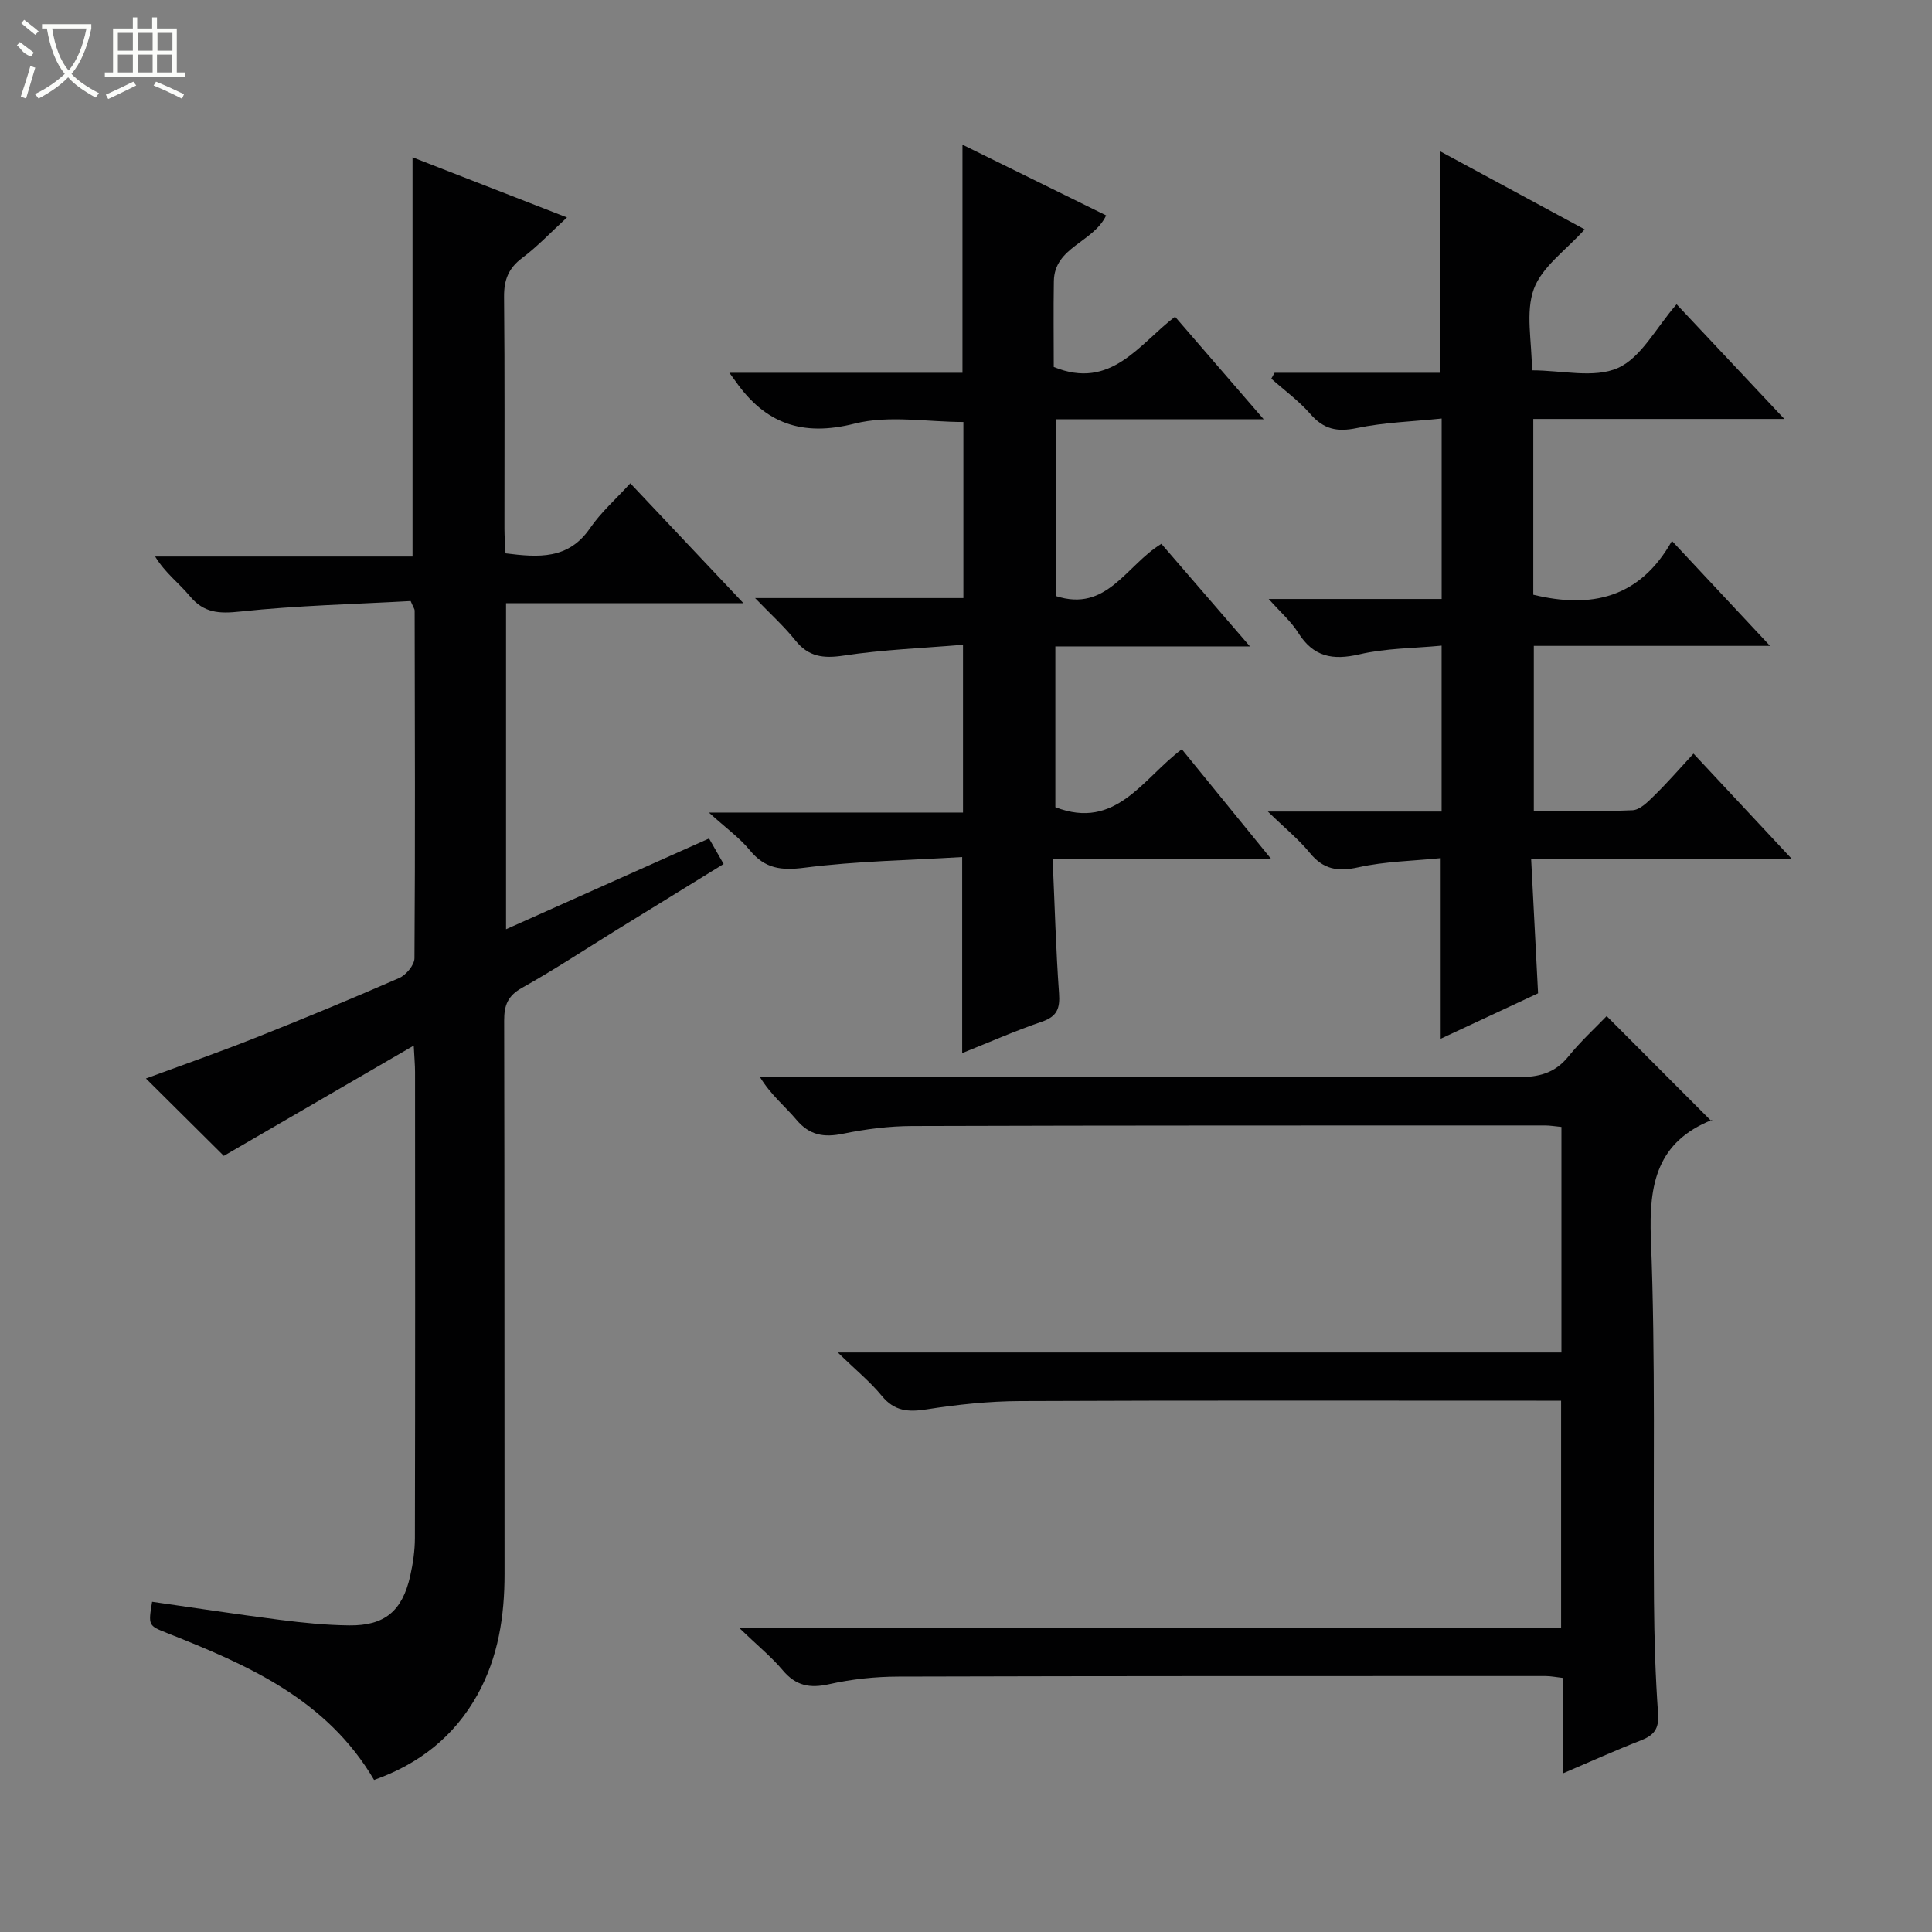<svg enable-background="new 0 0 400 400" viewBox="0 0 400 400" xmlns="http://www.w3.org/2000/svg"><rect x="0" y="0" width="400" height="400" fill="#808080" stroke="none"/><g fill="#010102"><path d="m77.45 368.52c-9.82-16.71-26.15-23.8-42.82-30.4-3.95-1.56-3.94-1.57-3.14-6.49 8.8 1.26 17.61 2.61 26.44 3.74 4.77.61 9.59 1.1 14.39 1.15 7.33.08 10.96-2.97 12.6-10.2.58-2.57.97-5.24.98-7.87.07-32.17.05-64.33.03-96.5 0-1.44-.14-2.87-.27-5.47-13.58 7.89-26.46 15.36-39.32 22.83-5.02-4.99-10.44-10.36-16.13-16.02 7.53-2.78 15.09-5.42 22.53-8.37 10.03-3.98 20.01-8.11 29.9-12.43 1.43-.62 3.16-2.69 3.17-4.1.17-24 .08-47.99.04-71.99 0-.29-.24-.58-.83-1.96-11.49.64-23.43.91-35.26 2.17-4.41.47-7.54.33-10.48-3.22-2.21-2.66-5.08-4.76-7.16-8.17h53.29c0-27.71 0-54.87 0-82.65 10.65 4.15 21.09 8.21 31.98 12.45-3.39 3.11-6.12 6.03-9.28 8.39-2.85 2.13-3.78 4.56-3.75 8.05.16 16 .07 32 .08 48 0 1.63.14 3.27.22 5.1 6.84.86 13.02 1.32 17.5-5.21 2.23-3.25 5.28-5.94 8.34-9.29 7.97 8.45 15.32 16.24 23.42 24.82-17.02 0-32.92 0-49.15 0v67.51c14.17-6.34 27.88-12.47 42.03-18.79.93 1.63 1.8 3.15 3.02 5.28-7.54 4.65-14.86 9.15-22.17 13.66-6.51 4.02-12.91 8.25-19.58 11.98-2.95 1.65-3.7 3.61-3.69 6.78.09 38.17.04 76.33.08 114.5.01 8.79-1.29 17.26-5.58 25.03-4.81 8.66-12.05 14.37-21.43 17.69z"/><path d="m153.02 337.02h170.19c0-15.78 0-31.17 0-47.02-1.82 0-3.45 0-5.08 0-35.66 0-71.32-.08-106.98.08-6.45.03-12.95.72-19.34 1.72-3.8.59-6.64.37-9.24-2.8-2.38-2.9-5.35-5.32-9.11-8.98h149.82c0-15.84 0-31.1 0-46.7-1.21-.11-2.32-.31-3.42-.31-43.66.01-87.32-.02-130.97.12-4.79.01-9.64.63-14.33 1.59-3.98.82-6.95.35-9.68-2.9-2.34-2.79-5.26-5.08-7.58-8.89h5.05c50.66 0 101.31-.05 151.97.08 4.29.01 7.62-.83 10.4-4.28 2.5-3.1 5.47-5.81 7.92-8.36 7.38 7.4 14.49 14.53 21.67 21.72.38-.48.31-.29.18-.24-11.4 4.54-13.14 13.23-12.69 24.6.98 24.96.45 49.97.64 74.96.06 7.81.29 15.63.85 23.42.22 3.12-.87 4.45-3.55 5.5-5.22 2.03-10.34 4.35-16.08 6.8 0-6.85 0-13.11 0-19.72-1.49-.17-2.58-.4-3.66-.4-44.66 0-89.31-.02-133.97.11-4.79.01-9.67.52-14.34 1.57-4.04.91-6.93.34-9.64-2.89-2.35-2.79-5.23-5.12-9.03-8.78z"/><path d="m156.33 123.82h43.13c0-12.18 0-24.09 0-36.45-7.48 0-15.42-1.46-22.53.34-10.88 2.75-18.52-.04-24.66-8.8-.28-.39-.56-.78-1.26-1.73h48.26c0-15.91 0-31.28 0-47.22 9.86 4.85 19.75 9.72 29.75 14.64-2.68 5.63-10.72 6.53-10.83 13.61-.1 5.97-.02 11.95-.02 17.77 11.87 4.84 17.62-4.7 25.11-10.41 6.07 7.02 11.88 13.75 18.35 21.23-14.89 0-28.77 0-43.06 0v36.59c10.61 3.48 14.57-6.36 21.88-10.8 5.84 6.76 11.74 13.6 18.34 21.24-13.95 0-26.96 0-40.29 0v33.29c12.58 4.88 18.14-6.02 26.19-11.99 6.08 7.46 12.02 14.77 18.54 22.77-15.34 0-29.87 0-45.29 0 .43 9.6.67 18.68 1.32 27.73.23 3.14-.39 4.82-3.55 5.9-5.61 1.92-11.06 4.33-16.5 6.5 0-13.42 0-26.47 0-40.59-10.9.66-21.86.83-32.66 2.21-4.86.62-8.18.19-11.31-3.62-2.08-2.54-4.85-4.52-8.47-7.8h52.61c0-11.56 0-22.59 0-34.74-8.32.7-16.58 1.01-24.69 2.24-4.25.64-7.3.27-10.05-3.18-2.26-2.83-4.99-5.29-8.31-8.73z"/><path d="m350.62 156.03c7.04 7.54 13.33 14.28 20.42 21.87-18.52 0-35.88 0-54.03 0 .49 9.44.94 18.34 1.43 27.75-6.55 3.06-13.25 6.18-20.16 9.41 0-12.45 0-24.45 0-37.39-5.7.58-11.51.66-17.07 1.9-4.29.95-7.24.42-10.04-3-2.26-2.77-5.1-5.07-8.68-8.55h35.98c0-11.41 0-22.32 0-34.35-5.71.55-11.51.52-17.01 1.8-5.57 1.29-9.55.53-12.69-4.48-1.45-2.32-3.61-4.18-6.1-6.98h35.81c0-12.43 0-24.34 0-37.36-5.92.62-11.85.79-17.57 1.98-4.08.85-6.86.25-9.61-2.91-2.37-2.72-5.37-4.9-8.09-7.32.23-.41.45-.82.68-1.22h34.32c0-15.36 0-30.19 0-45.83 10.13 5.47 19.97 10.78 29.88 16.14-3.84 4.29-8.82 7.71-10.52 12.33-1.78 4.83-.4 10.81-.4 16.85 6.21 0 12.88 1.71 17.81-.49 4.82-2.15 7.86-8.28 12.14-13.18 8 8.51 14.78 15.73 22.31 23.74-17.79 0-34.74 0-51.98 0v36.39c11.94 2.9 22.02.76 28.71-11.14 6.99 7.48 13.31 14.24 20.31 21.73-16.77 0-32.64 0-48.91 0v34.16c6.9 0 13.68.17 20.44-.13 1.5-.07 3.1-1.65 4.33-2.87 2.74-2.66 5.25-5.55 8.29-8.85z"/></g><path d="m6.4 11.7c-2-.8-1.9-1.6-2.9-2.3l.6-.7c.9.7 1.9 1.4 2.9 2.2zm-2.1 8.3c.7-2.1 1.4-4.2 2-6.4.2.1.6.3 1 .4-.7 2.3-1.3 4.4-1.9 6.4zm3-12.8c-1.1-.9-2.1-1.7-2.9-2.4l.6-.7c1 .8 2 1.5 3 2.4zm1.4-1.3v-.9h10.2v.9c-.9 4.2-2.3 7.3-4.1 9.4 1.3 1.4 3.2 2.7 5.7 4-.2.2-.4.5-.7.9-2.5-1.4-4.4-2.7-5.7-4.2-1.4 1.5-3.5 3-6.1 4.4 0 0 0 0-.1-.1-.3-.4-.5-.7-.7-.8 2.7-1.3 4.7-2.8 6.2-4.2-1.8-2.2-3-5.3-3.7-9.4zm9.2 0h-7.1c.6 3.8 1.7 6.7 3.4 8.7 1.7-2 2.9-4.8 3.7-8.7z" fill="#fbfcfa"/><path d="m31.6 3.6h.9v2.3h4.1v9.1h1.7v.9h-16.6v-.9h1.7v-9.1h4.1v-2.3h.9v2.3h3.1v-2.3zm-4 13.3.6.8c-1.9.9-3.8 1.9-5.8 2.8-.2-.3-.3-.6-.5-.9 2-.9 3.9-1.8 5.7-2.7zm-3.2-10.1v3.7h3.1v-3.7zm0 4.5v3.7h3.1v-3.7zm4.1-4.5v3.7h3.1v-3.7zm0 4.5v3.7h3.1v-3.7zm9.1 9.1c-2.1-1.1-4.1-2-5.8-2.7l.5-.8c2.2.9 4.1 1.8 5.8 2.6l-.4.9zm-1.9-13.6h-3.1v3.7h3.1zm-3.2 4.5v3.7h3.1v-3.7z" fill="#fbfcfa"/></svg>
